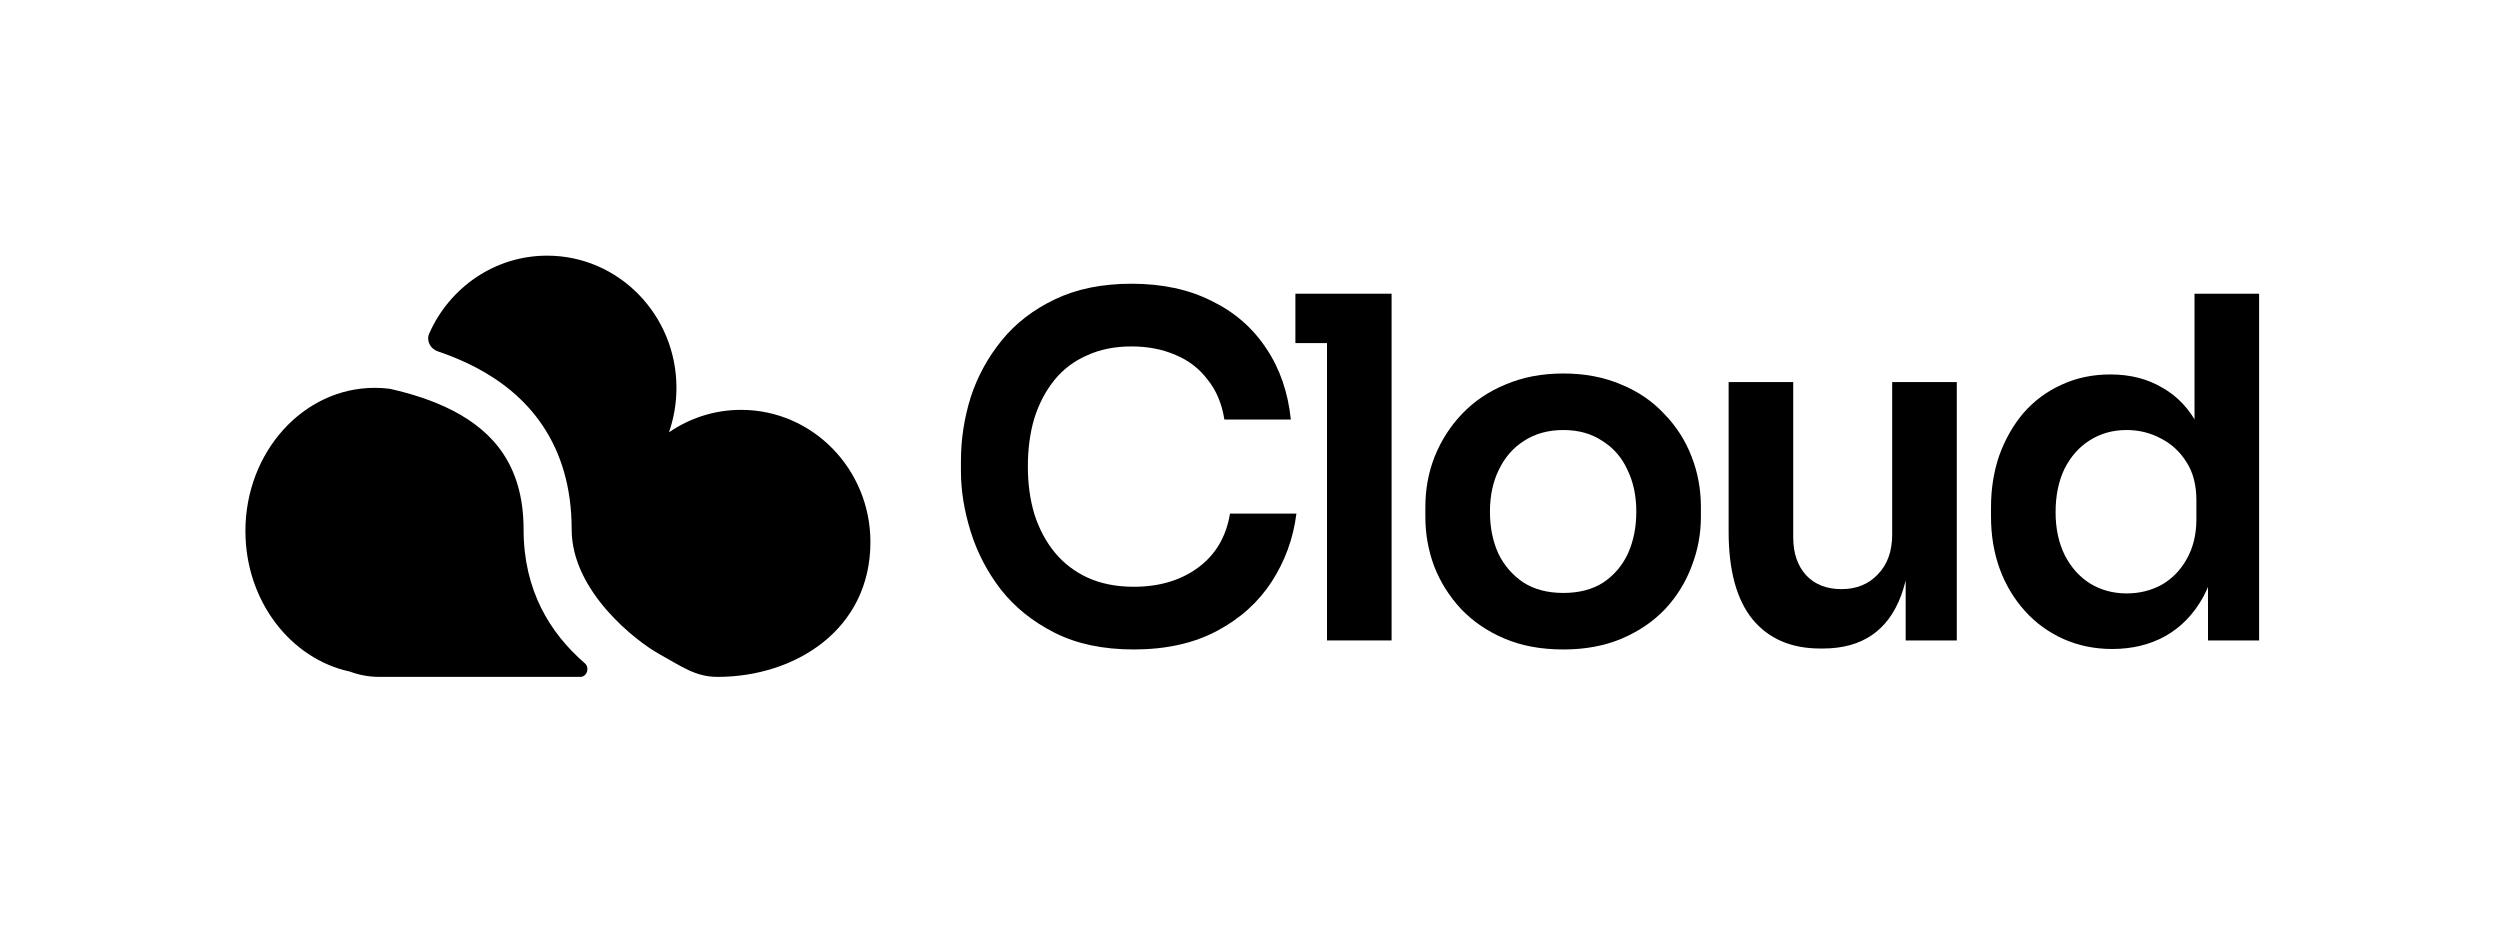 <svg width="126" height="47" viewBox="0 0 126 47" fill="none" xmlns="http://www.w3.org/2000/svg">
<path d="M57.143 32.733C55.597 32.733 54.27 32.453 53.162 31.895C52.054 31.336 51.148 30.61 50.445 29.716C49.759 28.823 49.251 27.849 48.923 26.796C48.596 25.743 48.431 24.729 48.431 23.756V23.229C48.431 22.144 48.596 21.075 48.923 20.021C49.267 18.968 49.79 18.011 50.492 17.149C51.195 16.287 52.085 15.601 53.162 15.09C54.255 14.563 55.543 14.3 57.026 14.3C58.571 14.3 59.914 14.587 61.054 15.162C62.209 15.72 63.13 16.518 63.817 17.556C64.504 18.577 64.918 19.774 65.058 21.146H61.709C61.585 20.349 61.303 19.678 60.866 19.136C60.445 18.577 59.906 18.162 59.251 17.891C58.595 17.604 57.853 17.46 57.026 17.46C56.183 17.46 55.433 17.611 54.778 17.915C54.122 18.202 53.576 18.617 53.138 19.16C52.701 19.702 52.366 20.34 52.132 21.075C51.913 21.809 51.804 22.623 51.804 23.516C51.804 24.378 51.913 25.176 52.132 25.91C52.366 26.644 52.709 27.291 53.162 27.849C53.615 28.392 54.169 28.815 54.825 29.118C55.496 29.421 56.269 29.573 57.143 29.573C58.423 29.573 59.5 29.254 60.375 28.615C61.264 27.961 61.803 27.051 61.991 25.886H65.339C65.183 27.131 64.769 28.272 64.098 29.309C63.427 30.347 62.506 31.177 61.335 31.799C60.164 32.421 58.767 32.733 57.143 32.733Z" fill="black"/>
<path d="M66.881 32.278V14.803H70.136V32.278H66.881ZM65.288 17.292V14.803H70.136V17.292H65.288Z" fill="black"/>
<path d="M78.793 32.733C77.669 32.733 76.678 32.549 75.819 32.182C74.961 31.815 74.234 31.32 73.641 30.698C73.048 30.059 72.595 29.341 72.283 28.543C71.987 27.745 71.838 26.916 71.838 26.054V25.551C71.838 24.657 71.994 23.811 72.306 23.014C72.634 22.2 73.095 21.482 73.688 20.859C74.297 20.221 75.031 19.726 75.889 19.375C76.748 19.008 77.716 18.824 78.793 18.824C79.871 18.824 80.838 19.008 81.697 19.375C82.556 19.726 83.282 20.221 83.875 20.859C84.484 21.482 84.944 22.2 85.257 23.014C85.569 23.811 85.725 24.657 85.725 25.551V26.054C85.725 26.916 85.569 27.745 85.257 28.543C84.96 29.341 84.515 30.059 83.922 30.698C83.329 31.32 82.603 31.815 81.744 32.182C80.885 32.549 79.902 32.733 78.793 32.733ZM78.793 29.884C79.589 29.884 80.261 29.708 80.807 29.357C81.354 28.99 81.767 28.503 82.049 27.897C82.329 27.275 82.47 26.572 82.47 25.79C82.47 24.992 82.322 24.29 82.025 23.684C81.744 23.061 81.322 22.575 80.76 22.224C80.214 21.857 79.558 21.673 78.793 21.673C78.028 21.673 77.365 21.857 76.803 22.224C76.256 22.575 75.835 23.061 75.538 23.684C75.241 24.29 75.093 24.992 75.093 25.79C75.093 26.572 75.234 27.275 75.515 27.897C75.811 28.503 76.233 28.99 76.779 29.357C77.326 29.708 77.997 29.884 78.793 29.884Z" fill="black"/>
<path d="M91.737 32.685C90.269 32.685 89.129 32.19 88.318 31.201C87.522 30.211 87.123 28.743 87.123 26.796V19.255H90.378V27.083C90.378 27.881 90.597 28.519 91.034 28.998C91.471 29.461 92.064 29.692 92.814 29.692C93.563 29.692 94.172 29.445 94.641 28.95C95.124 28.456 95.366 27.785 95.366 26.939V19.255H98.622V32.278H96.046V26.748H96.303C96.303 28.057 96.139 29.15 95.811 30.027C95.483 30.905 94.992 31.567 94.336 32.014C93.68 32.461 92.861 32.685 91.877 32.685H91.737Z" fill="black"/>
<path d="M106.459 32.709C105.569 32.709 104.749 32.541 104 32.206C103.251 31.871 102.603 31.4 102.056 30.794C101.51 30.187 101.088 29.485 100.792 28.687C100.495 27.873 100.347 26.995 100.347 26.054V25.551C100.347 24.625 100.487 23.756 100.768 22.942C101.065 22.128 101.471 21.418 101.986 20.811C102.517 20.205 103.149 19.734 103.883 19.399C104.632 19.048 105.46 18.872 106.365 18.872C107.364 18.872 108.238 19.096 108.988 19.543C109.753 19.973 110.362 20.628 110.815 21.506C111.267 22.383 111.517 23.484 111.564 24.809L110.604 23.66V14.803H113.859V32.278H111.283V26.748H111.845C111.798 28.073 111.533 29.182 111.049 30.075C110.565 30.953 109.925 31.615 109.128 32.062C108.348 32.493 107.458 32.709 106.459 32.709ZM107.185 29.908C107.825 29.908 108.411 29.764 108.941 29.477C109.472 29.174 109.893 28.743 110.206 28.184C110.533 27.61 110.698 26.939 110.698 26.174V25.216C110.698 24.45 110.533 23.812 110.206 23.301C109.878 22.774 109.449 22.375 108.918 22.104C108.387 21.817 107.809 21.673 107.185 21.673C106.482 21.673 105.858 21.849 105.311 22.2C104.78 22.535 104.359 23.014 104.047 23.636C103.75 24.258 103.602 24.985 103.602 25.814C103.602 26.644 103.758 27.37 104.07 27.993C104.382 28.599 104.804 29.07 105.335 29.405C105.881 29.74 106.498 29.908 107.185 29.908Z" fill="black"/>
<path d="M36.167 34.115C35.043 34.115 34.35 33.585 33.218 32.959C32.086 32.334 28.812 29.818 28.812 26.685C28.812 24.559 28.276 22.84 27.363 21.47C26.457 20.111 25.23 19.169 23.953 18.504C23.338 18.184 22.697 17.922 22.06 17.706C21.688 17.579 21.473 17.172 21.634 16.807C22.656 14.494 24.932 12.885 27.576 12.885C31.175 12.885 34.093 15.867 34.093 19.547C34.093 20.334 33.96 21.089 33.715 21.79C34.754 21.075 36.005 20.657 37.352 20.657C40.951 20.657 43.869 23.64 43.869 27.319C43.869 31.748 40.061 34.115 36.167 34.115Z" fill="black"/>
<path d="M12.369 26.764C12.369 30.276 14.634 33.202 17.635 33.848C18.098 34.021 18.598 34.115 19.119 34.115H29.245C29.585 34.115 29.733 33.651 29.473 33.427C27.704 31.896 26.389 29.739 26.389 26.685C26.389 25.006 25.973 23.784 25.36 22.865C24.741 21.935 23.869 21.241 22.853 20.711C21.827 20.177 20.714 19.837 19.65 19.596C19.4 19.563 19.145 19.547 18.887 19.547C15.287 19.547 12.369 22.778 12.369 26.764Z" fill="black"/>
</svg>
